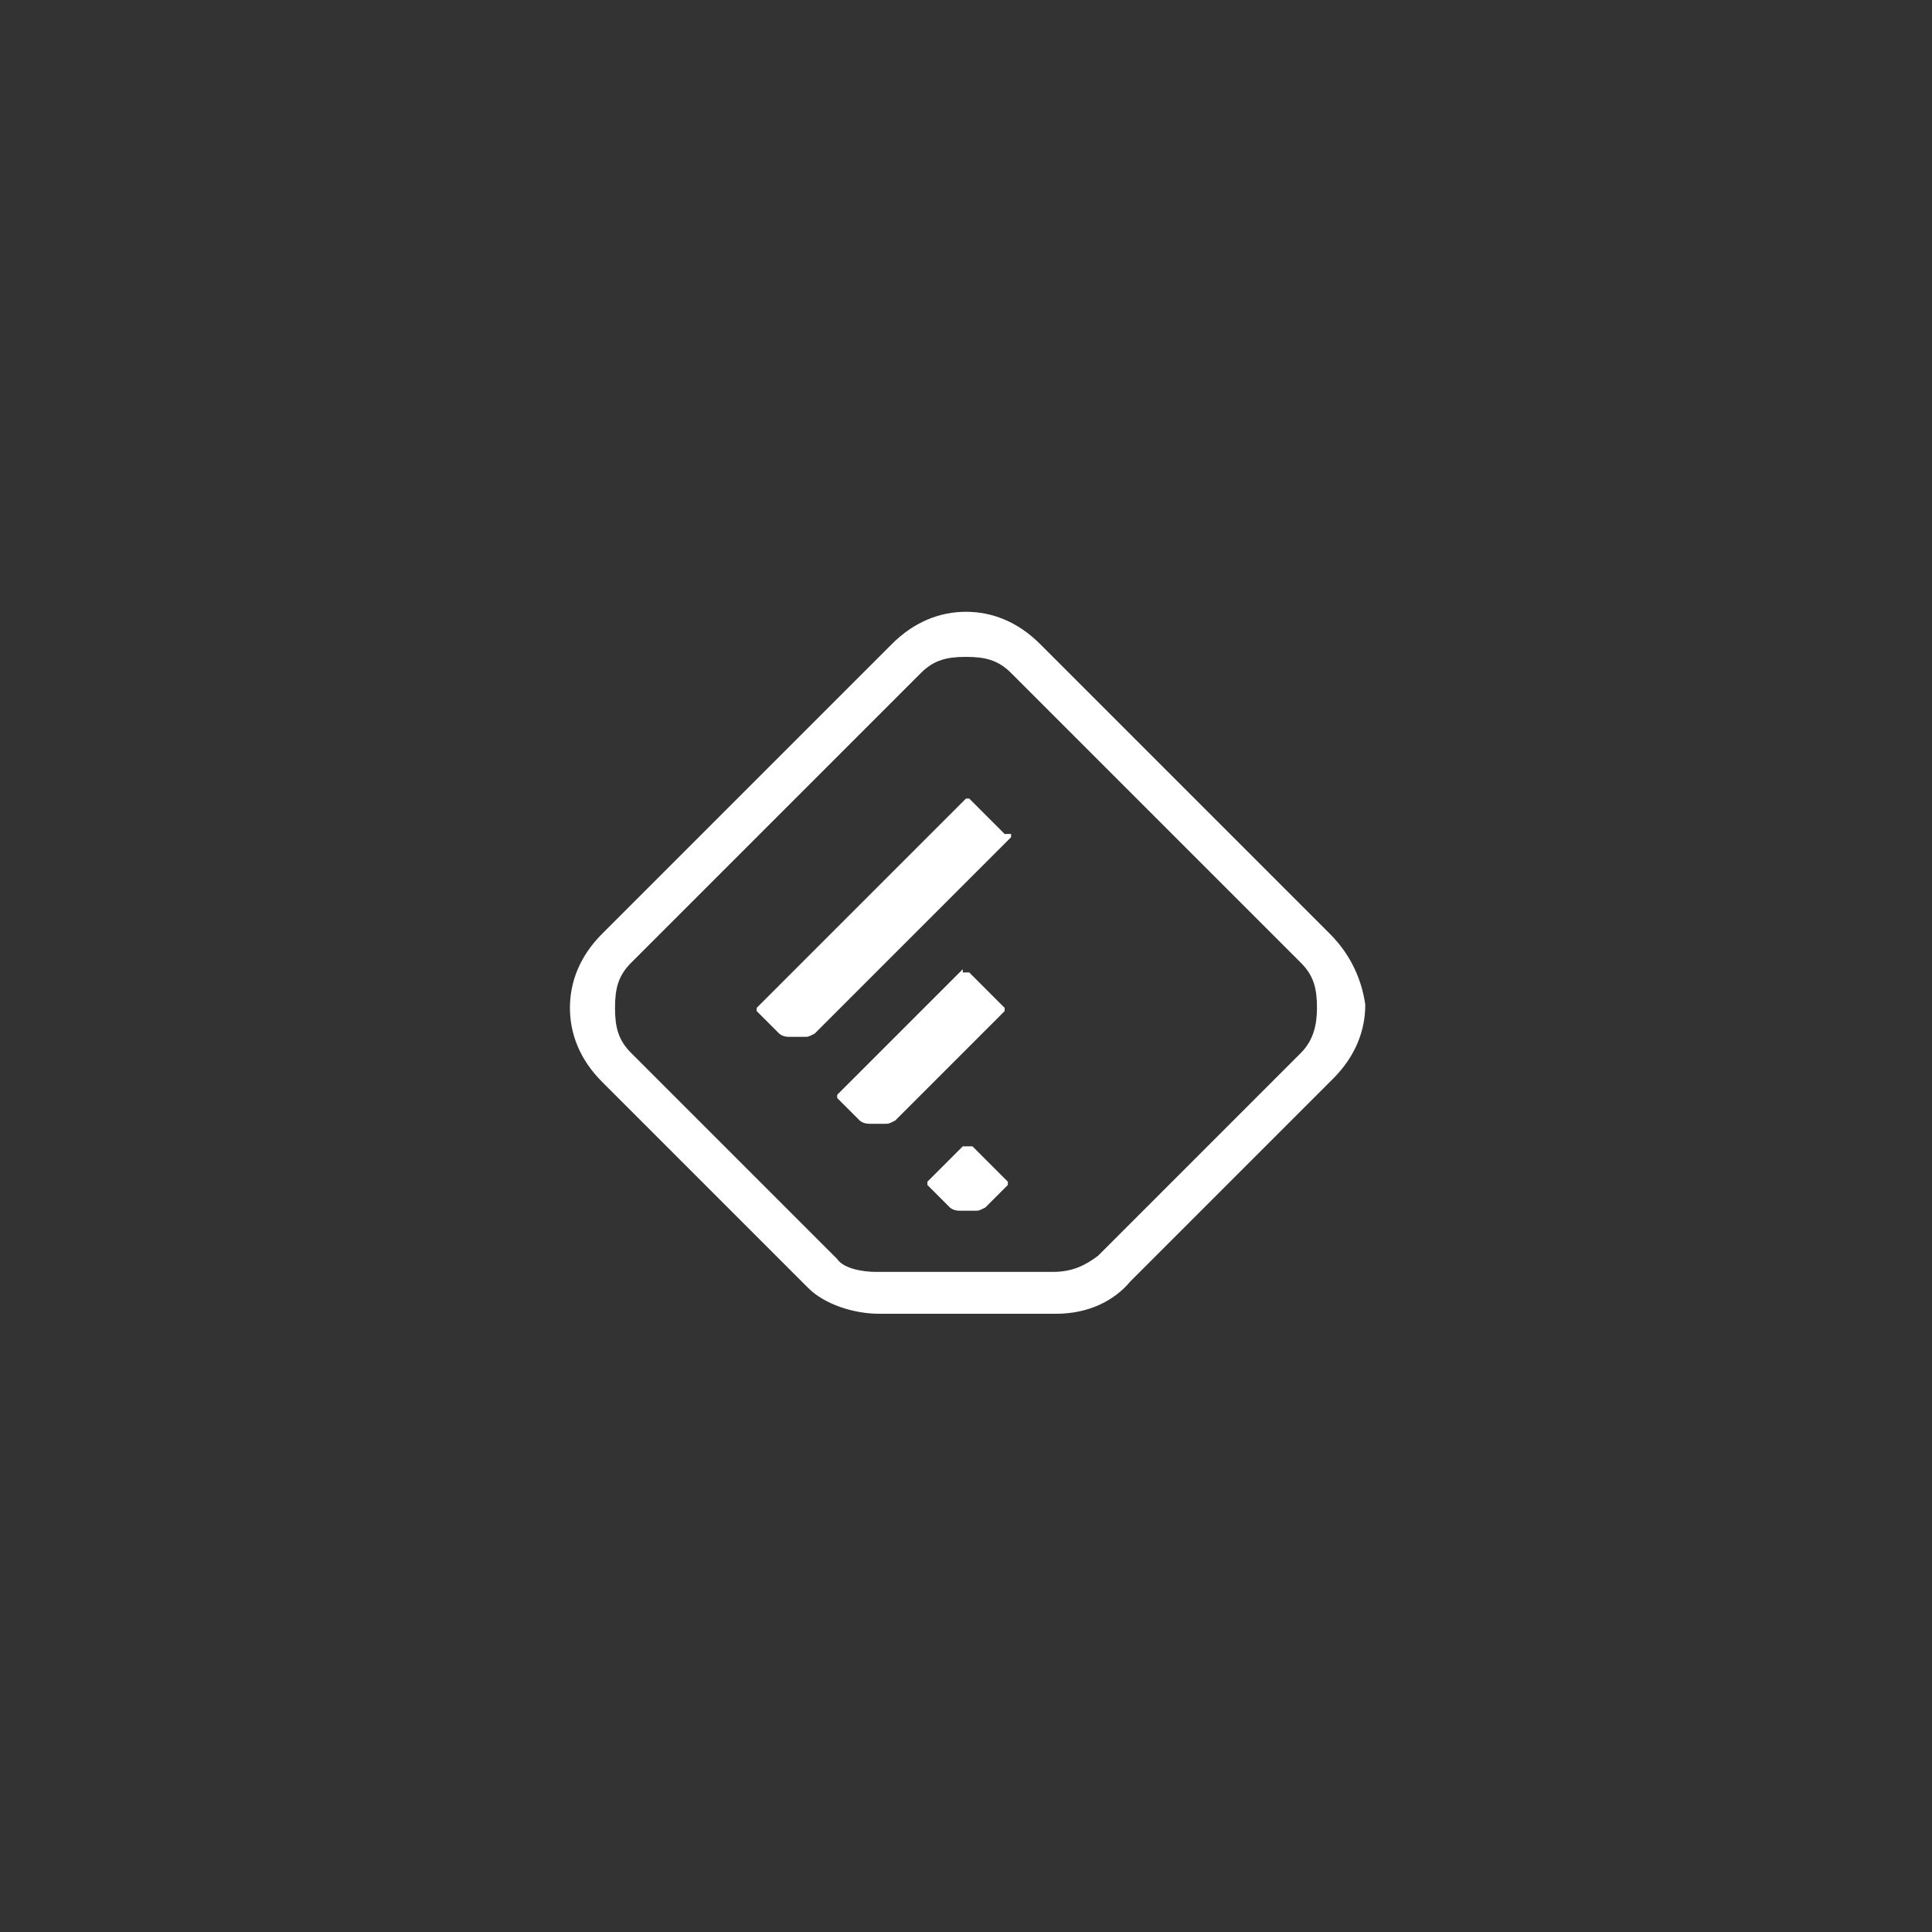<?xml version="1.0" encoding="utf-8"?>
<!-- Generator: Adobe Illustrator 18.0.0, SVG Export Plug-In . SVG Version: 6.00 Build 0)  -->
<!DOCTYPE svg PUBLIC "-//W3C//DTD SVG 1.1//EN" "http://www.w3.org/Graphics/SVG/1.1/DTD/svg11.dtd">
<svg version="1.1" id="Layer_1" xmlns="http://www.w3.org/2000/svg" xmlns:xlink="http://www.w3.org/1999/xlink" x="0px" y="0px"
	 viewBox="0 0 60 60" enable-background="new 0 0 60 60" xml:space="preserve">
<rect x="0" y="0" width="60" height="60" fill="#333333" stroke="none"/>
<g id="Grid" display="none">
	<rect display="inline" width="60" height="60"/>
</g>
<g id="Icons">
	<g>
		<path fill="#FFFFFF" d="M41.3,29l-9-9c-0.7-0.7-1.5-1-2.3-1s-1.6,0.3-2.3,1l-9,9c-0.7,0.7-1,1.5-1,2.3c0,0.8,0.3,1.6,1,2.3
			l6.4,6.4l0,0c0.5,0.5,1.4,0.8,2.2,0.8h5.5c1,0,1.8-0.4,2.3-1l6.3-6.3l0,0c0.7-0.7,1-1.5,1-2.3C42.3,30.5,42,29.7,41.3,29z
			 M40.4,32.7L34.1,39c-0.4,0.3-0.8,0.5-1.4,0.5h-5.5c-0.4,0-1-0.1-1.2-0.4l-6.4-6.4c-0.4-0.4-0.5-0.8-0.5-1.4s0.1-1,0.5-1.4l9-9
			c0.4-0.4,0.8-0.5,1.4-0.5s1,0.1,1.4,0.5l9,9c0.4,0.4,0.5,0.8,0.5,1.4C40.9,31.8,40.8,32.3,40.4,32.7z M31.2,25.9l-1.1-1.1H30
			l-6.5,6.5v0.1l0.7,0.7c0,0,0.1,0.1,0.3,0.1H25c0.1,0,0.1,0,0.3-0.1l6.1-6.1v-0.1H31.2z M29.9,35.6l-1.1,1.1v0.1l0.7,0.7
			c0,0,0.1,0.1,0.3,0.1h0.5c0.1,0,0.1,0,0.3-0.1l0.7-0.7v-0.1l-1.1-1.1H29.9z M29.9,30.1L26,34v0.1l0.7,0.7c0,0,0.1,0.1,0.3,0.1h0.5
			c0.1,0,0.1,0,0.3-0.1l3.4-3.4v-0.1l-1.1-1.1H29.9z"/>
	</g>
</g>
</svg>
